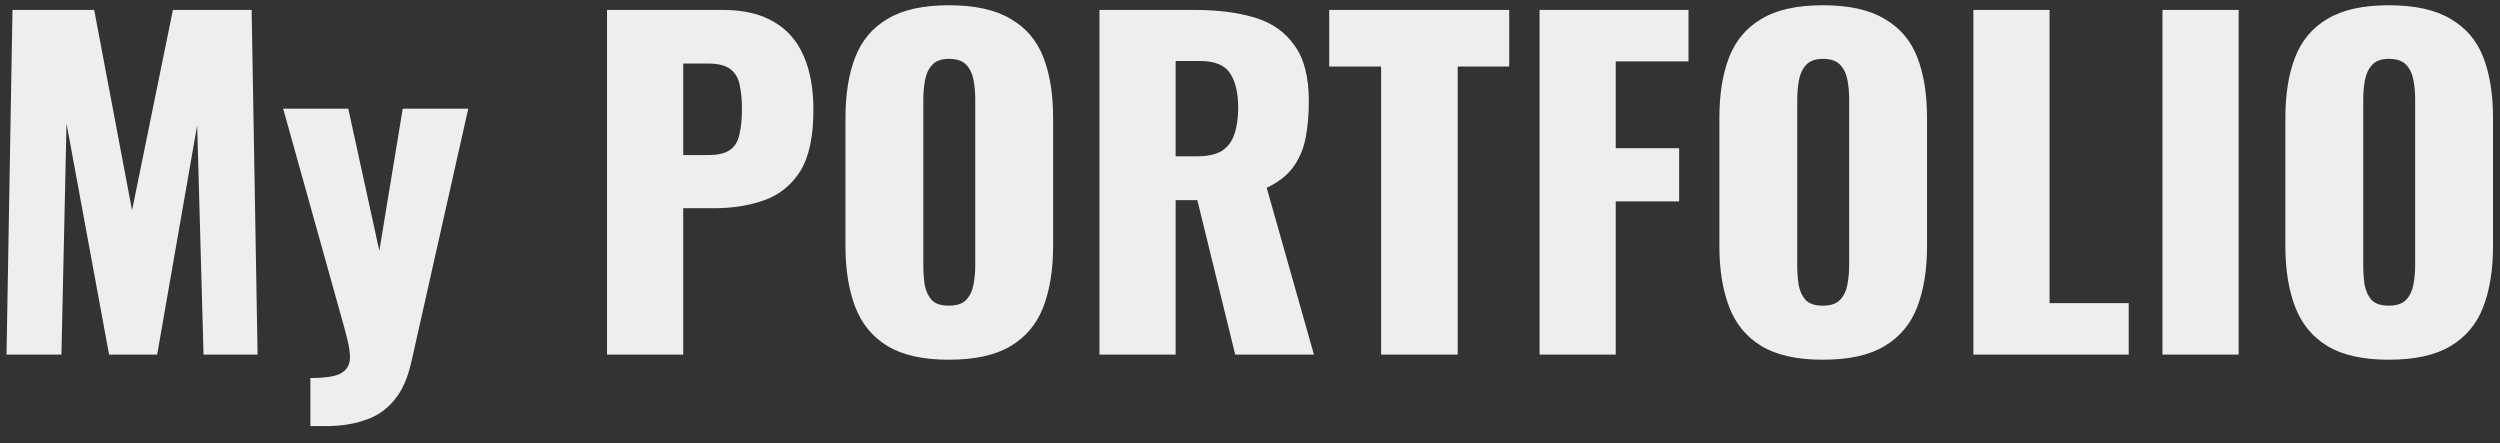 <svg width="141" height="25" viewBox="0 0 141 25" fill="none" xmlns="http://www.w3.org/2000/svg">
<rect x="0" y="0" width="141" height="25" fill="#333333" stroke="none"/>
<path d="M0.368 20L0.704 0.56H5.312L7.448 11.864L9.752 0.56H14.192L14.528 20H11.48L11.12 7.064L8.864 20H6.152L3.752 6.968L3.464 20H0.368ZM17.506 24.032V21.32C18.002 21.32 18.41 21.288 18.73 21.224C19.066 21.16 19.314 21.04 19.474 20.864C19.65 20.688 19.738 20.448 19.738 20.144C19.738 19.872 19.69 19.544 19.594 19.16C19.498 18.76 19.378 18.312 19.234 17.816L15.97 6.128H19.642L21.394 14.144L22.714 6.128H26.41L23.218 20.336C23.01 21.296 22.682 22.04 22.234 22.568C21.786 23.112 21.234 23.488 20.578 23.696C19.938 23.92 19.21 24.032 18.394 24.032H17.506ZM34.237 20V0.56H40.765C41.933 0.56 42.893 0.784 43.645 1.232C44.397 1.664 44.957 2.304 45.325 3.152C45.693 3.984 45.877 5 45.877 6.2C45.877 7.704 45.629 8.856 45.133 9.656C44.637 10.44 43.965 10.984 43.117 11.288C42.269 11.592 41.317 11.744 40.261 11.744H38.533V20H34.237ZM38.533 8.744H39.973C40.501 8.744 40.901 8.648 41.173 8.456C41.445 8.264 41.621 7.976 41.701 7.592C41.797 7.208 41.845 6.72 41.845 6.128C41.845 5.632 41.805 5.2 41.725 4.832C41.661 4.448 41.493 4.144 41.221 3.92C40.949 3.696 40.525 3.584 39.949 3.584H38.533V8.744ZM53.516 20.288C52.06 20.288 50.908 20.032 50.06 19.52C49.212 19.008 48.604 18.272 48.236 17.312C47.868 16.352 47.684 15.208 47.684 13.88V6.656C47.684 5.312 47.868 4.168 48.236 3.224C48.604 2.28 49.212 1.56 50.06 1.064C50.908 0.552 52.06 0.296 53.516 0.296C54.988 0.296 56.148 0.552 56.996 1.064C57.86 1.56 58.476 2.28 58.844 3.224C59.212 4.168 59.396 5.312 59.396 6.656V13.88C59.396 15.208 59.212 16.352 58.844 17.312C58.476 18.272 57.86 19.008 56.996 19.52C56.148 20.032 54.988 20.288 53.516 20.288ZM53.516 17.24C53.964 17.24 54.292 17.128 54.5 16.904C54.708 16.68 54.844 16.392 54.908 16.04C54.972 15.688 55.004 15.328 55.004 14.96V5.6C55.004 5.216 54.972 4.856 54.908 4.52C54.844 4.168 54.708 3.88 54.5 3.656C54.292 3.432 53.964 3.32 53.516 3.32C53.1 3.32 52.788 3.432 52.58 3.656C52.372 3.88 52.236 4.168 52.172 4.52C52.108 4.856 52.076 5.216 52.076 5.6V14.96C52.076 15.328 52.1 15.688 52.148 16.04C52.212 16.392 52.34 16.68 52.532 16.904C52.74 17.128 53.068 17.24 53.516 17.24ZM62.01 20V0.56H67.362C68.674 0.56 69.81 0.704 70.77 0.992C71.73 1.28 72.474 1.8 73.002 2.552C73.546 3.288 73.818 4.336 73.818 5.696C73.818 6.496 73.754 7.208 73.626 7.832C73.498 8.456 73.258 9 72.906 9.464C72.57 9.912 72.082 10.288 71.442 10.592L74.106 20H69.666L67.53 11.288H66.306V20H62.01ZM66.306 8.816H67.506C68.114 8.816 68.586 8.712 68.922 8.504C69.258 8.28 69.49 7.968 69.618 7.568C69.762 7.152 69.834 6.656 69.834 6.08C69.834 5.248 69.682 4.6 69.378 4.136C69.074 3.672 68.514 3.44 67.698 3.44H66.306V8.816ZM77.895 20V3.752H74.967V0.56H85.119V3.752H82.215V20H77.895ZM86.831 20V0.56H95.231V3.464H91.127V8.36H94.703V11.36H91.127V20H86.831ZM102.805 20.288C101.349 20.288 100.197 20.032 99.349 19.52C98.501 19.008 97.893 18.272 97.525 17.312C97.157 16.352 96.973 15.208 96.973 13.88V6.656C96.973 5.312 97.157 4.168 97.525 3.224C97.893 2.28 98.501 1.56 99.349 1.064C100.197 0.552 101.349 0.296 102.805 0.296C104.277 0.296 105.437 0.552 106.285 1.064C107.149 1.56 107.765 2.28 108.133 3.224C108.501 4.168 108.685 5.312 108.685 6.656V13.88C108.685 15.208 108.501 16.352 108.133 17.312C107.765 18.272 107.149 19.008 106.285 19.52C105.437 20.032 104.277 20.288 102.805 20.288ZM102.805 17.24C103.253 17.24 103.581 17.128 103.789 16.904C103.997 16.68 104.133 16.392 104.197 16.04C104.261 15.688 104.293 15.328 104.293 14.96V5.6C104.293 5.216 104.261 4.856 104.197 4.52C104.133 4.168 103.997 3.88 103.789 3.656C103.581 3.432 103.253 3.32 102.805 3.32C102.389 3.32 102.077 3.432 101.869 3.656C101.661 3.88 101.525 4.168 101.461 4.52C101.397 4.856 101.365 5.216 101.365 5.6V14.96C101.365 15.328 101.389 15.688 101.437 16.04C101.501 16.392 101.629 16.68 101.821 16.904C102.029 17.128 102.357 17.24 102.805 17.24ZM111.299 20V0.56H115.595V17.096H120.059V20H111.299ZM121.964 20V0.56H126.26V20H121.964ZM134.727 20.288C133.271 20.288 132.119 20.032 131.271 19.52C130.423 19.008 129.815 18.272 129.447 17.312C129.079 16.352 128.895 15.208 128.895 13.88V6.656C128.895 5.312 129.079 4.168 129.447 3.224C129.815 2.28 130.423 1.56 131.271 1.064C132.119 0.552 133.271 0.296 134.727 0.296C136.199 0.296 137.359 0.552 138.207 1.064C139.071 1.56 139.687 2.28 140.055 3.224C140.423 4.168 140.607 5.312 140.607 6.656V13.88C140.607 15.208 140.423 16.352 140.055 17.312C139.687 18.272 139.071 19.008 138.207 19.52C137.359 20.032 136.199 20.288 134.727 20.288ZM134.727 17.24C135.175 17.24 135.503 17.128 135.711 16.904C135.919 16.68 136.055 16.392 136.119 16.04C136.183 15.688 136.215 15.328 136.215 14.96V5.6C136.215 5.216 136.183 4.856 136.119 4.52C136.055 4.168 135.919 3.88 135.711 3.656C135.503 3.432 135.175 3.32 134.727 3.32C134.311 3.32 133.999 3.432 133.791 3.656C133.583 3.88 133.447 4.168 133.383 4.52C133.319 4.856 133.287 5.216 133.287 5.6V14.96C133.287 15.328 133.311 15.688 133.359 16.04C133.423 16.392 133.551 16.68 133.743 16.904C133.951 17.128 134.279 17.24 134.727 17.24Z" fill="#EEEEEE"/>
</svg>
